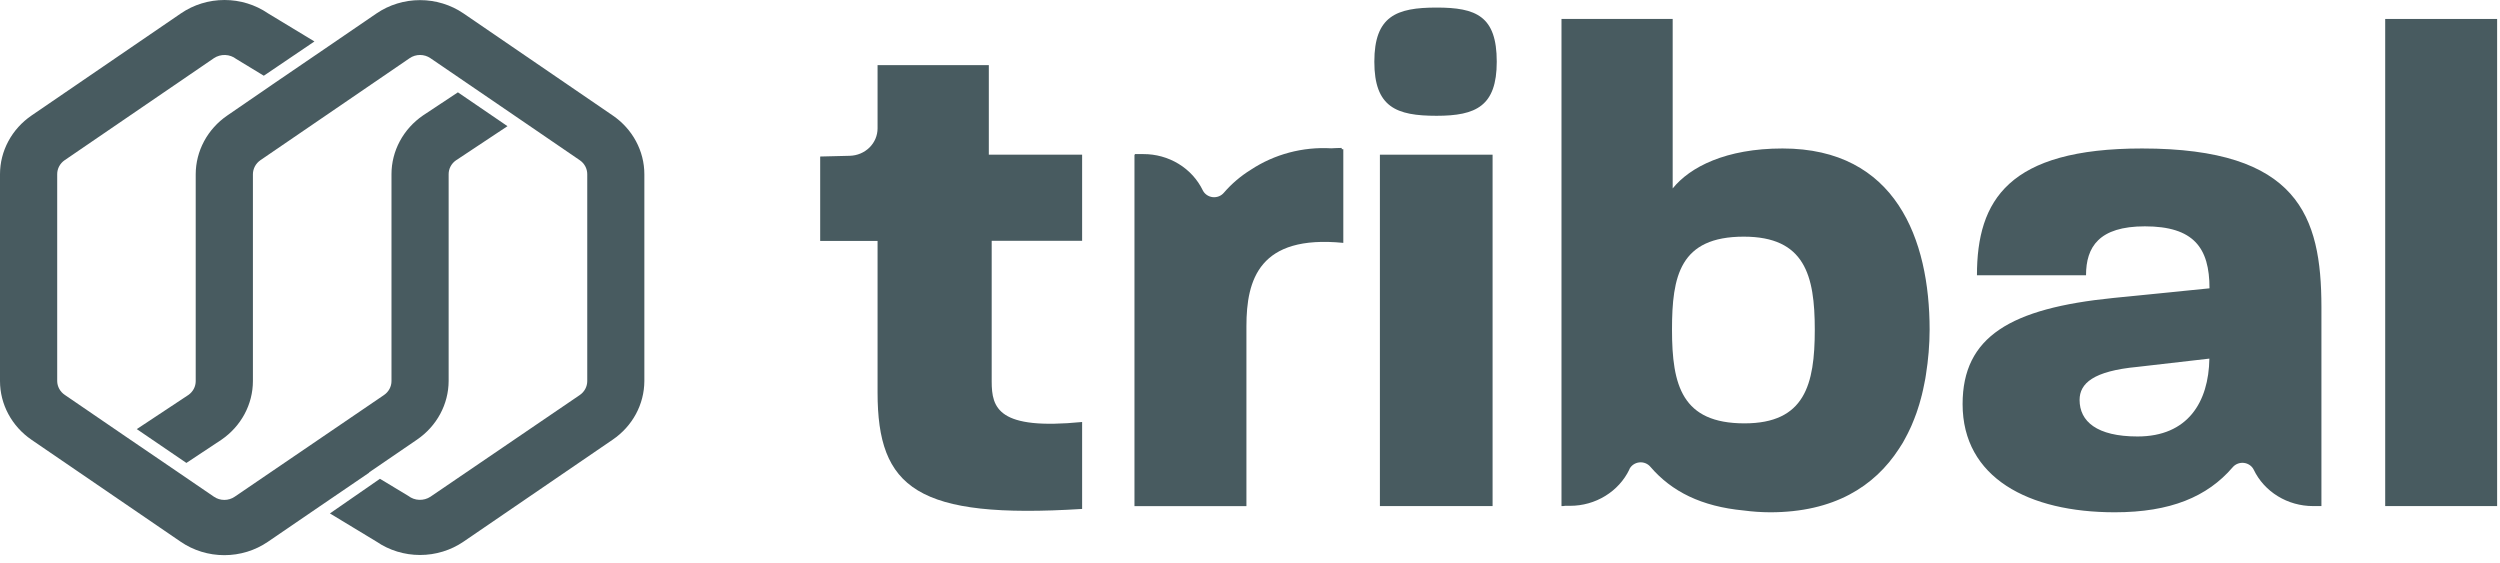 <svg width="151" height="34" viewBox="0 0 151 34" fill="none" xmlns="http://www.w3.org/2000/svg">
<path d="M37.014 6.978L28 0.813C27.232 0.288 26.313 0.007 25.37 0.007C24.428 0.007 23.508 0.288 22.74 0.813L19.806 2.818L16.615 4.994L13.726 6.978C13.138 7.381 12.659 7.913 12.327 8.53C11.996 9.147 11.822 9.831 11.821 10.525V23.017C11.822 23.178 11.783 23.338 11.708 23.482C11.633 23.626 11.524 23.751 11.39 23.848L8.262 25.918L11.258 27.961L13.371 26.562C13.959 26.159 14.439 25.628 14.77 25.011C15.102 24.395 15.275 23.711 15.276 23.017V10.525C15.276 10.359 15.318 10.196 15.396 10.048C15.475 9.901 15.589 9.773 15.729 9.676L24.742 3.514C24.925 3.388 25.145 3.32 25.37 3.32C25.595 3.32 25.815 3.388 25.998 3.514L28.351 5.12L31.344 7.164L35.014 9.674C35.156 9.77 35.271 9.897 35.35 10.044C35.429 10.192 35.47 10.356 35.47 10.522V23.017C35.47 23.183 35.429 23.347 35.349 23.494C35.27 23.641 35.155 23.768 35.014 23.863L25.998 30.003C25.8 30.133 25.563 30.199 25.323 30.19C25.082 30.182 24.851 30.098 24.664 29.953L22.948 28.919L19.927 31.011L22.74 32.714C23.508 33.239 24.427 33.521 25.37 33.521C26.313 33.521 27.232 33.239 28 32.714L37.014 26.551C37.601 26.15 38.08 25.62 38.411 25.005C38.742 24.391 38.916 23.709 38.919 23.017V10.525C38.919 9.831 38.746 9.147 38.414 8.53C38.083 7.913 37.603 7.381 37.014 6.978Z" fill="#485B60"/>
<path d="M22.298 28.529L25.193 26.55C25.779 26.148 26.258 25.618 26.589 25.004C26.92 24.39 27.095 23.708 27.098 23.016V10.524C27.097 10.362 27.136 10.202 27.211 10.058C27.287 9.913 27.396 9.787 27.532 9.691L30.652 7.621L27.658 5.577L25.548 6.974C24.96 7.378 24.481 7.91 24.15 8.527C23.819 9.143 23.646 9.827 23.646 10.521V23.016C23.646 23.182 23.605 23.345 23.525 23.493C23.446 23.64 23.331 23.767 23.19 23.862L14.177 30.001C13.994 30.127 13.774 30.195 13.549 30.195C13.324 30.195 13.104 30.127 12.921 30.001L10.569 28.395L7.58 26.359L3.91 23.849C3.771 23.755 3.657 23.63 3.578 23.485C3.499 23.341 3.456 23.18 3.455 23.016V10.524C3.454 10.358 3.494 10.194 3.573 10.046C3.652 9.899 3.766 9.771 3.907 9.675L12.921 3.513C13.121 3.38 13.36 3.313 13.603 3.322C13.846 3.331 14.079 3.415 14.268 3.562L15.934 4.574L18.992 2.504L16.189 0.807C15.422 0.282 14.502 0 13.56 0C12.617 0 11.698 0.282 10.93 0.807L1.905 6.977C1.316 7.38 0.836 7.912 0.505 8.529C0.173 9.146 0 9.83 0 10.524V23.016C0 23.71 0.174 24.394 0.505 25.011C0.836 25.628 1.316 26.16 1.905 26.563L10.919 32.725C11.687 33.25 12.606 33.532 13.549 33.532C14.492 33.532 15.411 33.25 16.179 32.725L19.259 30.62L22.296 28.55L22.298 28.529Z" fill="#485B60"/>
<path d="M59.725 3.934H53.005V7.755C53.005 8.186 52.83 8.6 52.517 8.909C52.204 9.219 51.777 9.398 51.328 9.41L49.539 9.454V14.553H53.005V23.706C53.005 29.491 55.389 31.364 65.36 30.74V25.489C60.288 25.988 59.898 24.656 59.898 23.034V14.546H65.36V9.343H59.725V3.934Z" fill="#485B60"/>
<path d="M86.766 0.457C84.341 0.457 83.01 0.975 83.01 3.726C83.01 6.476 84.336 6.994 86.766 6.994C89.156 6.994 90.404 6.409 90.404 3.726C90.404 0.964 89.156 0.457 86.766 0.457Z" fill="#485B60"/>
<path d="M90.152 9.343H83.346V30.567H90.152V9.343Z" fill="#485B60"/>
<path d="M107.663 8.968C104.238 8.968 102.072 10.09 101.03 11.381V1.145H94.314V30.567C94.389 30.567 94.462 30.567 94.537 30.551H94.839C95.591 30.551 96.327 30.344 96.96 29.954C97.595 29.565 98.1 29.01 98.414 28.355V28.339C98.469 28.228 98.552 28.132 98.657 28.06C98.762 27.988 98.883 27.944 99.009 27.929C99.137 27.915 99.267 27.932 99.384 27.979C99.503 28.026 99.606 28.101 99.686 28.197C100.974 29.695 102.769 30.59 105.319 30.833C105.849 30.904 106.383 30.94 106.917 30.942C110.773 30.942 113.224 29.377 114.693 27.113C114.775 26.991 114.854 26.854 114.93 26.741L115.08 26.466C115.191 26.264 115.294 26.06 115.39 25.848L115.46 25.693C115.573 25.434 115.671 25.175 115.765 24.917C115.765 24.888 115.784 24.86 115.793 24.831C115.887 24.555 115.973 24.272 116.046 23.985C116.046 23.949 116.065 23.918 116.073 23.884C116.132 23.644 116.186 23.401 116.233 23.152C116.251 23.054 116.272 22.956 116.291 22.857C116.31 22.759 116.312 22.702 116.327 22.625C116.471 21.727 116.547 20.821 116.549 19.913C116.549 14.46 114.513 8.968 107.663 8.968ZM105.367 25.571C101.594 25.571 100.989 23.284 100.989 19.913C100.989 16.667 101.464 14.294 105.325 14.294C109.008 14.294 109.613 16.623 109.613 19.913C109.613 23.24 109.008 25.571 105.367 25.571Z" fill="#485B60"/>
<path d="M129.38 8.968C121.317 8.968 119.408 12.088 119.408 16.625H125.996C125.996 14.918 126.776 13.671 129.551 13.671C132.499 13.671 133.454 14.964 133.454 17.415L127.643 17.997C121.447 18.622 118.541 20.325 118.541 24.407C118.541 28.859 122.53 30.942 127.731 30.942C131.095 30.942 133.324 30.003 134.849 28.228C134.929 28.131 135.033 28.056 135.153 28.009C135.27 27.962 135.4 27.944 135.528 27.959C135.656 27.973 135.777 28.018 135.882 28.09C135.987 28.162 136.07 28.259 136.125 28.37C136.439 29.026 136.944 29.581 137.579 29.97C138.211 30.359 138.949 30.566 139.701 30.567H140.214V18.54C140.21 13.045 138.81 8.968 129.38 8.968ZM129.109 26.363C126.64 26.363 125.607 25.447 125.607 24.156C125.607 23.158 126.432 22.41 129.109 22.159L133.446 21.66C133.406 24.283 132.147 26.363 129.109 26.363Z" fill="#485B60"/>
<path d="M150.826 1.145H144.066V30.567H150.826V1.145Z" fill="#485B60"/>
<path d="M81.034 8.935C80.816 8.935 80.614 8.95 80.403 8.958C78.682 8.859 76.975 9.314 75.553 10.251C74.939 10.631 74.389 11.1 73.923 11.64C73.842 11.736 73.738 11.811 73.619 11.858C73.5 11.905 73.371 11.921 73.243 11.907C73.116 11.892 72.995 11.847 72.891 11.775C72.786 11.703 72.703 11.607 72.648 11.496C72.33 10.839 71.823 10.284 71.186 9.896C70.549 9.508 69.81 9.304 69.056 9.307H68.541V9.356H68.522V30.57H75.284V19.704C75.284 16.874 76.065 14.171 81.136 14.67V9.01H81.045C81.042 8.963 81.039 8.935 81.034 8.935Z" fill="#485B60"/>
</svg>
